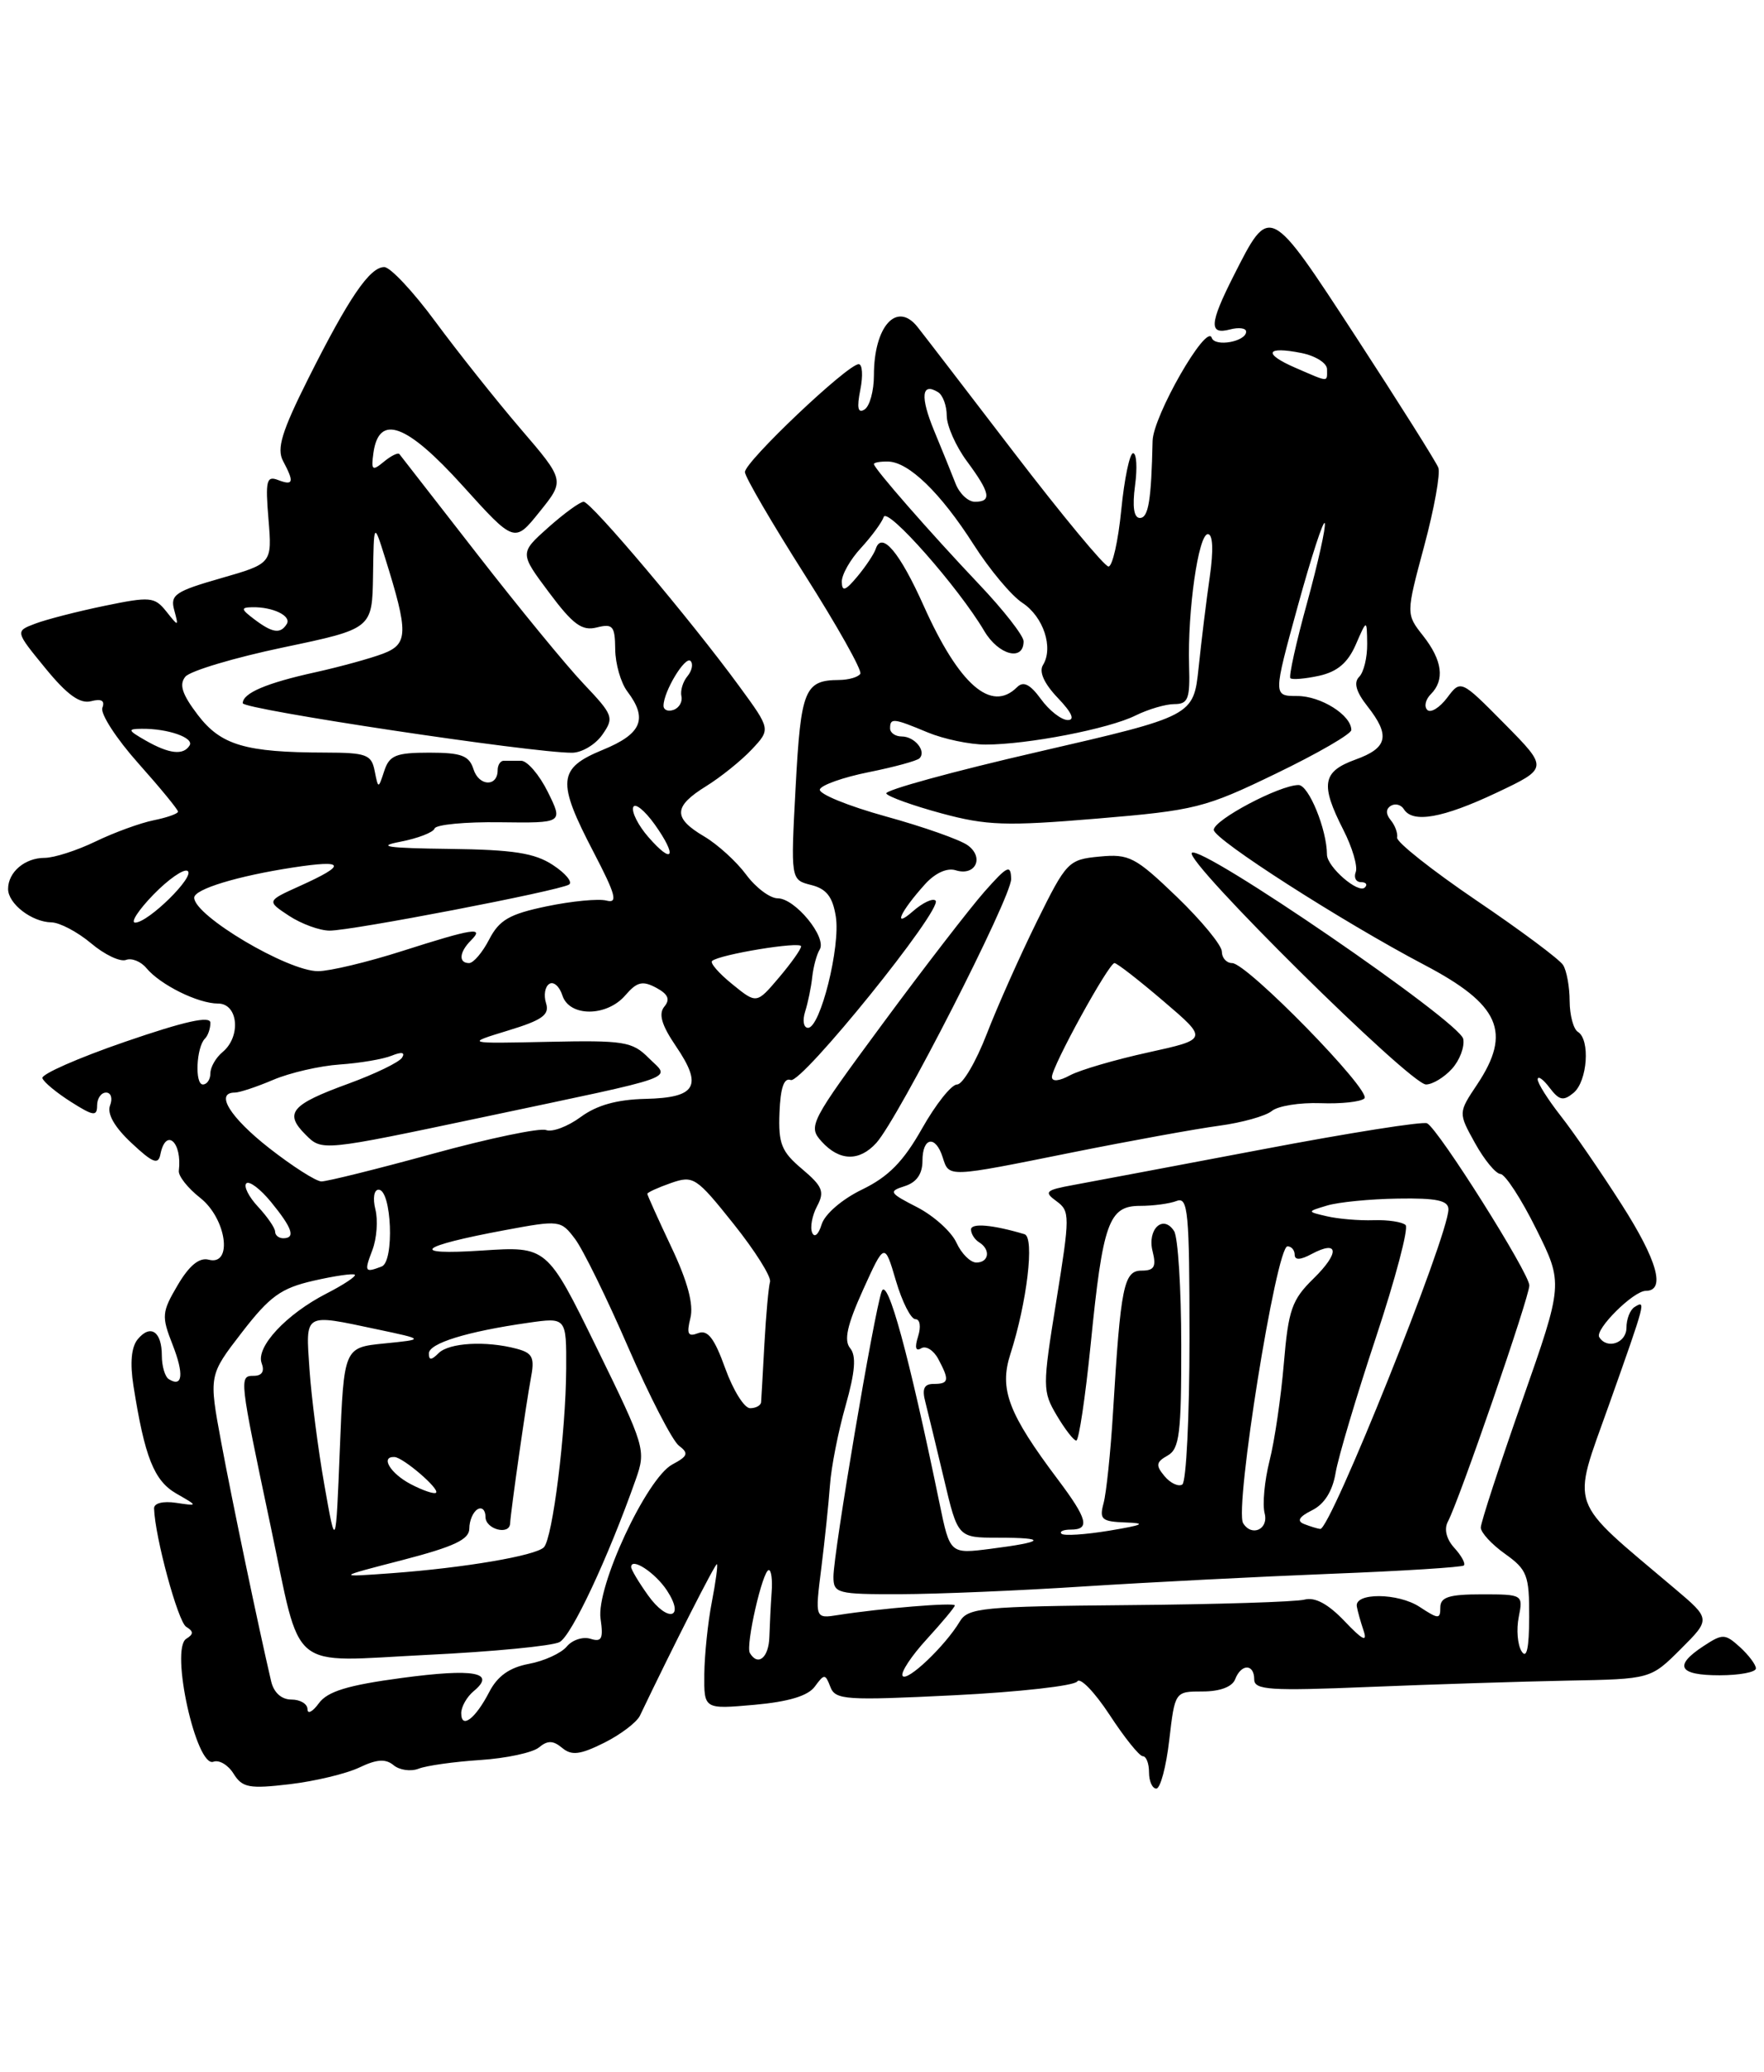 <?xml version="1.0" encoding="UTF-8" standalone="no"?>
<!DOCTYPE svg PUBLIC "-//W3C//DTD SVG 1.1//EN" "http://www.w3.org/Graphics/SVG/1.1/DTD/svg11.dtd" >
<svg xmlns="http://www.w3.org/2000/svg" xmlns:xlink="http://www.w3.org/1999/xlink" version="1.1" viewBox="0 0 218 256">
 <g >
 <path fill="currentColor"
d=" M 44.40 218.40 C 46.55 217.37 47.65 217.29 48.64 218.11 C 49.37 218.72 50.77 218.92 51.74 218.54 C 52.71 218.16 56.13 217.68 59.35 217.47 C 62.56 217.26 65.82 216.56 66.60 215.92 C 67.67 215.03 68.35 215.04 69.47 215.97 C 70.64 216.95 71.69 216.82 74.65 215.35 C 76.69 214.33 78.68 212.82 79.08 212.00 C 83.19 203.40 88.43 193.10 88.60 193.27 C 88.73 193.40 88.44 195.53 87.96 198.00 C 87.48 200.47 87.07 204.46 87.04 206.85 C 87.00 211.20 87.00 211.20 93.23 210.65 C 97.45 210.27 99.86 209.55 100.70 208.39 C 101.87 206.80 101.99 206.80 102.62 208.44 C 103.23 210.05 104.51 210.13 117.89 209.47 C 125.93 209.07 132.78 208.30 133.13 207.76 C 133.48 207.21 135.27 209.07 137.12 211.88 C 138.96 214.70 140.81 217.00 141.23 217.00 C 141.66 217.00 142.00 217.90 142.00 219.00 C 142.00 220.10 142.41 221.00 142.90 221.00 C 143.40 221.00 144.12 218.30 144.50 215.00 C 145.20 209.00 145.20 209.00 148.63 209.00 C 150.76 209.00 152.28 208.43 152.64 207.50 C 153.39 205.55 155.00 205.56 155.00 207.51 C 155.00 208.82 156.94 208.95 169.25 208.44 C 177.09 208.12 188.11 207.77 193.75 207.66 C 203.99 207.47 203.99 207.47 207.71 203.76 C 211.42 200.05 211.42 200.05 206.96 196.28 C 193.60 184.98 194.20 186.66 198.84 173.59 C 203.41 160.71 203.44 160.61 202.00 161.50 C 201.45 161.84 201.00 162.99 201.00 164.06 C 201.00 165.95 198.60 166.78 197.64 165.22 C 197.06 164.28 201.86 159.50 203.39 159.50 C 205.87 159.50 204.83 155.75 200.42 148.85 C 197.84 144.81 194.44 139.86 192.86 137.86 C 191.29 135.85 190.01 133.83 190.03 133.36 C 190.05 132.89 190.71 133.35 191.50 134.40 C 192.69 135.97 193.20 136.08 194.47 135.03 C 196.18 133.60 196.55 128.45 195.00 127.50 C 194.45 127.16 193.99 125.45 193.98 123.69 C 193.98 121.94 193.61 119.93 193.17 119.24 C 192.73 118.54 187.90 114.94 182.43 111.24 C 176.97 107.53 172.57 104.05 172.66 103.50 C 172.76 102.95 172.40 101.98 171.87 101.34 C 171.25 100.59 171.25 99.96 171.88 99.57 C 172.42 99.24 173.14 99.42 173.49 99.98 C 174.58 101.75 178.30 101.09 184.93 97.96 C 191.35 94.92 191.35 94.92 185.94 89.44 C 180.53 83.97 180.53 83.97 178.84 86.22 C 177.90 87.46 176.80 88.13 176.39 87.72 C 175.97 87.30 176.17 86.43 176.82 85.78 C 178.57 84.03 178.26 81.60 175.88 78.57 C 173.75 75.87 173.75 75.87 176.00 67.49 C 177.24 62.88 178.03 58.51 177.75 57.78 C 177.47 57.06 172.89 49.79 167.58 41.64 C 156.79 25.11 156.96 25.19 152.42 34.15 C 149.47 39.99 149.38 41.40 152.00 40.71 C 153.10 40.42 154.00 40.54 154.00 40.98 C 154.00 42.21 150.14 42.91 149.75 41.74 C 149.12 39.87 142.50 51.41 142.44 54.49 C 142.28 61.84 141.93 64.00 140.87 64.00 C 140.13 64.00 139.92 62.63 140.27 60.00 C 140.57 57.80 140.46 56.00 140.03 56.00 C 139.61 56.00 138.95 59.15 138.57 63.00 C 138.19 66.85 137.48 70.00 136.99 70.00 C 136.50 70.00 131.24 63.65 125.30 55.90 C 119.36 48.14 114.00 41.16 113.39 40.40 C 110.83 37.17 108.00 40.31 108.00 46.38 C 108.00 48.30 107.48 50.20 106.84 50.60 C 106.02 51.11 105.87 50.41 106.32 48.16 C 106.67 46.42 106.58 45.00 106.12 45.00 C 104.74 45.00 92.00 57.09 92.06 58.34 C 92.10 58.98 95.42 64.67 99.44 71.00 C 103.46 77.33 106.56 82.84 106.32 83.25 C 106.08 83.66 104.90 84.01 103.69 84.02 C 99.44 84.05 98.97 85.19 98.33 97.18 C 97.71 108.71 97.71 108.71 100.24 109.35 C 102.13 109.82 102.90 110.80 103.29 113.24 C 103.89 116.94 101.38 127.00 99.86 127.00 C 99.31 127.00 99.15 126.10 99.50 125.00 C 99.85 123.89 100.25 121.96 100.38 120.70 C 100.52 119.45 100.93 117.92 101.30 117.33 C 102.22 115.83 98.26 111.00 96.12 111.00 C 95.16 111.00 93.40 109.68 92.21 108.07 C 91.02 106.46 88.68 104.33 87.02 103.35 C 83.15 101.07 83.21 99.65 87.27 97.14 C 89.06 96.03 91.59 94.00 92.89 92.62 C 95.25 90.11 95.25 90.11 91.37 84.81 C 85.40 76.64 73.05 62.00 72.13 62.00 C 71.68 62.00 69.72 63.43 67.76 65.17 C 64.21 68.34 64.21 68.34 67.86 73.22 C 70.81 77.17 71.92 77.99 73.75 77.53 C 75.74 77.03 76.00 77.35 76.03 80.23 C 76.05 82.03 76.72 84.37 77.53 85.44 C 80.09 88.82 79.31 90.68 74.50 92.65 C 68.93 94.94 68.78 96.52 73.36 105.30 C 76.10 110.56 76.39 111.65 74.96 111.28 C 73.99 111.02 70.67 111.34 67.59 111.98 C 62.97 112.94 61.71 113.66 60.46 116.07 C 59.63 117.68 58.51 119.00 57.97 119.00 C 56.64 119.00 56.75 117.65 58.20 116.20 C 59.91 114.49 58.51 114.70 49.71 117.51 C 45.43 118.88 40.74 120.00 39.30 120.00 C 35.55 120.00 24.00 113.15 24.00 110.92 C 24.00 109.87 29.35 108.24 36.21 107.19 C 42.69 106.20 42.92 106.83 37.02 109.49 C 32.95 111.33 32.95 111.33 35.72 113.16 C 37.25 114.16 39.51 114.99 40.74 114.99 C 43.44 115.00 69.08 110.07 70.32 109.30 C 70.80 109.01 69.91 107.92 68.34 106.89 C 66.08 105.40 63.46 104.99 55.50 104.89 C 47.87 104.80 46.44 104.59 49.46 104.01 C 51.64 103.59 53.55 102.85 53.71 102.37 C 53.87 101.89 57.51 101.54 61.80 101.60 C 69.60 101.70 69.60 101.70 67.70 97.85 C 66.65 95.73 65.16 94.00 64.40 94.00 C 63.63 94.00 62.66 94.00 62.25 94.00 C 61.84 94.00 61.50 94.53 61.50 95.17 C 61.50 97.25 59.19 97.17 58.52 95.06 C 57.98 93.36 57.03 93.00 53.05 93.00 C 48.94 93.00 48.12 93.33 47.49 95.25 C 46.75 97.50 46.75 97.50 46.30 95.25 C 45.91 93.23 45.27 93.00 40.18 92.99 C 30.31 92.97 27.30 92.08 24.44 88.33 C 22.50 85.78 22.11 84.58 22.91 83.61 C 23.50 82.90 28.94 81.27 34.99 80.00 C 46.00 77.69 46.00 77.69 46.10 71.10 C 46.20 64.50 46.20 64.50 47.59 68.93 C 50.49 78.18 50.46 79.58 47.33 80.77 C 45.77 81.36 42.02 82.39 39.00 83.06 C 32.94 84.39 30.00 85.64 30.00 86.89 C 30.00 87.65 65.81 93.04 70.69 93.01 C 71.90 93.01 73.59 92.00 74.44 90.78 C 75.91 88.68 75.79 88.36 72.16 84.53 C 70.05 82.32 64.13 75.10 59.00 68.50 C 53.87 61.90 49.53 56.32 49.36 56.11 C 49.19 55.89 48.32 56.32 47.43 57.06 C 46.00 58.24 45.85 58.11 46.15 55.95 C 46.84 51.10 50.25 52.35 57.16 60.00 C 63.58 67.11 63.58 67.11 66.69 63.23 C 69.81 59.36 69.81 59.36 64.29 52.93 C 61.26 49.39 56.55 43.46 53.81 39.75 C 51.08 36.04 48.23 33.00 47.49 33.00 C 45.69 33.00 43.11 36.79 38.10 46.77 C 34.82 53.32 34.17 55.44 34.98 56.96 C 36.38 59.59 36.27 60.04 34.36 59.31 C 32.94 58.76 32.78 59.39 33.18 64.16 C 33.63 69.63 33.63 69.63 27.29 71.45 C 21.67 73.06 21.01 73.50 21.53 75.38 C 22.09 77.46 22.07 77.46 20.55 75.55 C 19.10 73.74 18.57 73.69 12.91 74.86 C 9.57 75.55 5.72 76.54 4.35 77.06 C 1.87 78.00 1.87 78.00 5.61 82.57 C 8.30 85.86 9.89 87.00 11.26 86.64 C 12.54 86.31 12.99 86.57 12.65 87.46 C 12.38 88.18 14.37 91.26 17.08 94.30 C 19.78 97.33 22.00 100.03 22.00 100.29 C 22.00 100.54 20.65 101.02 19.01 101.35 C 17.36 101.68 14.12 102.86 11.82 103.97 C 9.51 105.09 6.67 106.00 5.51 106.00 C 3.07 106.00 1.00 107.76 1.00 109.84 C 1.00 111.67 3.93 113.93 6.36 113.97 C 7.38 113.99 9.58 115.15 11.25 116.55 C 12.91 117.96 14.86 118.88 15.57 118.61 C 16.27 118.34 17.42 118.80 18.10 119.63 C 19.83 121.70 24.48 124.00 26.95 124.00 C 29.44 124.00 29.82 128.08 27.50 130.00 C 26.68 130.68 26.00 131.86 26.00 132.62 C 26.00 133.38 25.58 134.00 25.07 134.00 C 24.05 134.00 24.26 129.40 25.33 128.33 C 25.70 127.97 26.00 127.09 26.00 126.38 C 26.00 125.48 22.85 126.18 15.47 128.72 C 9.68 130.71 5.08 132.74 5.24 133.22 C 5.40 133.71 6.99 135.02 8.77 136.15 C 11.54 137.91 12.00 137.97 12.00 136.60 C 12.00 135.72 12.50 135.00 13.11 135.00 C 13.72 135.00 13.94 135.72 13.60 136.59 C 13.21 137.62 14.15 139.27 16.25 141.23 C 18.87 143.69 19.56 143.96 19.82 142.64 C 20.49 139.28 22.53 141.10 22.10 144.66 C 22.02 145.30 23.20 146.80 24.73 148.00 C 28.00 150.57 28.81 156.45 25.79 155.65 C 24.63 155.35 23.39 156.36 21.96 158.79 C 19.99 162.13 19.95 162.64 21.32 166.13 C 22.76 169.80 22.58 171.48 20.86 170.41 C 20.39 170.12 20.00 168.81 20.00 167.50 C 20.00 164.52 18.60 163.57 17.02 165.48 C 16.23 166.43 16.05 168.41 16.49 171.22 C 17.88 180.04 19.03 182.95 21.78 184.54 C 24.50 186.10 24.50 186.10 21.75 185.69 C 20.14 185.45 19.01 185.74 19.04 186.39 C 19.15 189.91 21.99 200.38 23.01 201.01 C 23.94 201.58 23.94 201.92 23.02 202.49 C 21.00 203.74 24.27 218.50 26.38 217.68 C 27.08 217.42 28.20 218.08 28.87 219.17 C 29.95 220.89 30.80 221.05 35.80 220.46 C 38.93 220.09 42.80 219.16 44.40 218.40 Z  M 217.00 206.15 C 217.00 205.69 216.11 204.51 215.03 203.52 C 213.18 201.85 212.89 201.84 210.53 203.39 C 206.80 205.83 207.44 207.00 212.50 207.00 C 214.97 207.00 217.00 206.62 217.00 206.15 Z  M 57.00 211.68 C 57.00 210.89 57.69 209.67 58.54 208.96 C 61.35 206.64 58.61 206.13 49.66 207.33 C 42.99 208.22 40.48 208.99 39.41 210.45 C 38.64 211.51 38.00 211.85 38.00 211.19 C 38.00 210.54 37.11 210.00 36.02 210.00 C 34.79 210.00 33.84 209.15 33.51 207.75 C 31.98 201.21 28.69 185.49 27.34 178.22 C 25.80 169.94 25.80 169.94 29.89 164.64 C 33.34 160.17 34.72 159.17 38.74 158.25 C 41.36 157.65 43.65 157.32 43.85 157.51 C 44.04 157.70 42.46 158.75 40.35 159.83 C 35.36 162.39 31.58 166.46 32.34 168.45 C 32.72 169.45 32.37 170.00 31.36 170.00 C 29.54 170.00 29.56 170.18 33.43 188.50 C 37.33 206.93 35.40 205.34 52.78 204.48 C 60.87 204.09 68.24 203.38 69.15 202.90 C 70.64 202.12 75.15 192.49 78.57 182.80 C 79.85 179.17 79.73 178.77 73.74 166.53 C 67.60 153.99 67.60 153.99 59.55 154.52 C 50.40 155.12 51.66 154.00 62.39 152.00 C 69.16 150.74 69.31 150.76 71.06 153.08 C 72.04 154.37 75.00 160.40 77.63 166.47 C 80.27 172.54 83.09 178.00 83.89 178.62 C 85.14 179.57 85.02 179.92 83.09 180.95 C 79.91 182.65 73.64 196.12 74.22 200.02 C 74.58 202.49 74.36 202.93 72.97 202.49 C 72.04 202.20 70.72 202.63 70.04 203.45 C 69.36 204.27 67.25 205.24 65.36 205.59 C 62.97 206.04 61.49 207.09 60.47 209.05 C 58.75 212.38 57.00 213.71 57.00 211.68 Z  M 111.54 207.07 C 111.29 206.65 112.63 204.61 114.54 202.53 C 116.44 200.45 118.00 198.58 118.00 198.37 C 118.00 197.97 108.81 198.73 103.61 199.55 C 100.71 200.01 100.71 200.01 101.50 193.75 C 101.93 190.31 102.41 185.70 102.57 183.50 C 102.72 181.30 103.59 176.88 104.50 173.69 C 105.69 169.48 105.84 167.52 105.06 166.58 C 104.27 165.62 104.69 163.73 106.65 159.39 C 109.32 153.50 109.32 153.50 110.72 158.25 C 111.49 160.86 112.57 163.00 113.13 163.00 C 113.70 163.00 113.84 163.92 113.46 165.13 C 113.02 166.50 113.16 167.02 113.84 166.60 C 114.42 166.24 115.37 166.83 115.95 167.91 C 117.36 170.55 117.28 171.00 115.38 171.00 C 114.20 171.00 113.92 171.60 114.36 173.25 C 114.68 174.49 115.71 178.76 116.66 182.75 C 118.37 190.00 118.37 190.00 123.35 190.00 C 129.48 190.00 129.14 190.52 122.45 191.37 C 117.40 192.02 117.40 192.02 116.11 185.76 C 112.33 167.41 109.67 157.67 108.96 159.57 C 108.04 162.06 103.00 191.87 103.00 194.82 C 103.00 196.88 103.44 197.00 111.25 196.98 C 115.79 196.97 126.03 196.54 134.00 196.02 C 141.97 195.51 155.70 194.81 164.50 194.46 C 173.30 194.12 180.68 193.65 180.91 193.43 C 181.14 193.20 180.61 192.22 179.73 191.26 C 178.74 190.17 178.44 188.93 178.94 188.00 C 180.35 185.35 189.00 160.27 189.00 158.83 C 189.00 157.33 177.82 139.58 176.37 138.80 C 175.89 138.53 166.72 139.98 156.00 142.02 C 145.28 144.05 134.77 146.03 132.65 146.42 C 129.20 147.05 128.98 147.27 130.56 148.42 C 132.24 149.65 132.24 150.21 130.54 160.75 C 128.82 171.41 128.83 171.90 130.60 174.90 C 131.61 176.60 132.69 178.00 133.01 178.00 C 133.33 178.00 134.13 172.64 134.79 166.10 C 136.29 151.05 137.02 149.00 140.89 149.00 C 142.51 149.00 144.55 148.73 145.42 148.39 C 146.82 147.85 147.00 149.74 147.00 165.33 C 147.00 174.99 146.60 183.13 146.11 183.43 C 145.63 183.73 144.63 183.26 143.91 182.39 C 142.80 181.06 142.87 180.65 144.30 179.85 C 145.76 179.03 146.00 177.13 145.98 166.20 C 145.98 159.22 145.58 152.88 145.10 152.12 C 143.75 150.00 141.75 151.88 142.44 154.61 C 142.92 156.52 142.65 157.00 141.08 157.00 C 138.88 157.00 138.49 158.92 137.55 174.50 C 137.25 179.45 136.72 184.51 136.38 185.75 C 135.84 187.75 136.15 188.01 139.13 188.12 C 141.75 188.21 141.29 188.43 137.10 189.13 C 134.13 189.62 131.46 189.80 131.18 189.51 C 130.90 189.23 131.42 189.00 132.33 189.00 C 134.74 189.00 134.41 187.70 130.75 182.83 C 124.60 174.65 123.47 171.65 124.86 167.33 C 126.92 160.93 127.88 152.88 126.61 152.50 C 122.70 151.33 120.00 151.09 120.00 151.92 C 120.00 152.45 120.45 153.16 121.00 153.50 C 122.45 154.39 122.23 156.00 120.66 156.00 C 119.92 156.00 118.82 154.90 118.20 153.55 C 117.59 152.20 115.40 150.23 113.35 149.17 C 109.89 147.40 109.77 147.21 111.81 146.56 C 113.27 146.10 114.00 145.06 114.00 143.43 C 114.00 140.50 115.62 140.22 116.50 143.00 C 117.30 145.51 117.00 145.52 132.54 142.39 C 139.67 140.96 147.82 139.48 150.65 139.10 C 153.48 138.72 156.41 137.90 157.17 137.28 C 157.92 136.65 160.63 136.22 163.19 136.31 C 165.75 136.41 168.19 136.14 168.62 135.72 C 169.54 134.79 154.11 119.00 152.27 119.00 C 151.57 119.00 151.00 118.36 151.00 117.58 C 151.00 116.81 148.49 113.76 145.43 110.81 C 140.31 105.89 139.54 105.49 135.88 105.84 C 132.03 106.21 131.80 106.45 128.14 113.86 C 126.07 118.06 123.28 124.31 121.95 127.75 C 120.62 131.19 118.97 134.00 118.28 134.00 C 117.58 134.00 115.64 136.45 113.95 139.44 C 111.64 143.53 109.80 145.40 106.54 146.98 C 104.06 148.18 101.93 150.02 101.54 151.29 C 101.16 152.54 100.65 152.98 100.37 152.31 C 100.09 151.65 100.37 150.18 100.98 149.03 C 101.93 147.25 101.66 146.59 99.13 144.45 C 96.57 142.30 96.18 141.32 96.33 137.47 C 96.45 134.40 96.89 133.13 97.72 133.45 C 99.06 133.96 116.59 112.26 115.62 111.28 C 115.28 110.95 114.03 111.54 112.83 112.59 C 110.27 114.84 111.23 112.68 114.33 109.24 C 115.57 107.87 117.05 107.20 118.10 107.53 C 120.54 108.30 121.67 105.96 119.60 104.45 C 118.66 103.76 114.09 102.15 109.44 100.87 C 104.79 99.58 101.14 98.09 101.32 97.54 C 101.50 97.00 104.22 96.04 107.36 95.41 C 110.50 94.78 113.32 94.01 113.63 93.70 C 114.52 92.82 113.04 91.00 111.44 91.00 C 110.65 91.00 110.00 90.55 110.00 90.00 C 110.00 88.68 110.41 88.73 114.65 90.50 C 116.63 91.32 119.85 92.00 121.81 92.00 C 126.99 92.00 137.05 90.05 140.33 88.41 C 141.89 87.64 144.05 87.00 145.13 87.00 C 146.83 87.00 147.08 86.36 146.95 82.25 C 146.75 75.50 148.10 66.00 149.27 66.00 C 149.89 66.00 149.98 67.95 149.51 71.25 C 149.09 74.14 148.47 79.19 148.13 82.48 C 147.50 88.47 147.50 88.47 128.29 92.90 C 117.73 95.33 109.29 97.65 109.53 98.05 C 109.78 98.45 112.84 99.55 116.35 100.50 C 121.93 102.01 124.31 102.09 135.56 101.15 C 147.72 100.13 148.90 99.84 157.70 95.58 C 162.82 93.11 167.00 90.69 167.00 90.20 C 167.00 88.37 163.24 86.00 160.33 86.00 C 157.33 86.00 157.33 86.00 160.38 74.90 C 162.06 68.79 163.56 64.18 163.72 64.65 C 163.87 65.12 162.89 69.53 161.54 74.46 C 160.18 79.38 159.25 83.59 159.47 83.80 C 159.68 84.01 161.28 83.88 163.02 83.50 C 165.27 83.00 166.57 81.90 167.55 79.65 C 168.92 76.50 168.92 76.50 168.96 79.55 C 168.98 81.23 168.54 83.06 167.97 83.63 C 167.27 84.33 167.58 85.47 168.97 87.24 C 171.85 90.89 171.51 92.42 167.50 93.86 C 163.42 95.34 163.15 96.91 166.01 102.53 C 167.12 104.70 167.81 107.05 167.55 107.74 C 167.28 108.43 167.57 109.00 168.20 109.00 C 168.82 109.00 169.04 109.30 168.67 109.66 C 167.86 110.47 164.00 107.11 163.99 105.60 C 163.98 102.49 161.73 97.00 160.48 97.00 C 158.14 97.00 150.00 101.31 150.00 102.54 C 150.00 103.71 165.92 113.91 176.00 119.21 C 185.36 124.12 186.86 127.53 182.55 134.00 C 180.21 137.50 180.21 137.50 182.29 141.25 C 183.43 143.31 184.85 145.03 185.43 145.06 C 186.02 145.09 188.01 148.15 189.85 151.86 C 193.20 158.60 193.20 158.60 188.10 173.12 C 185.30 181.10 183.00 188.13 183.00 188.75 C 183.00 189.36 184.35 190.83 186.00 192.00 C 188.73 193.95 189.00 194.64 188.98 199.82 C 188.97 203.66 188.67 205.03 188.05 204.05 C 187.54 203.25 187.38 201.34 187.69 199.80 C 188.24 197.03 188.20 197.00 183.12 197.00 C 179.07 197.00 178.00 197.34 178.00 198.62 C 178.00 200.09 177.77 200.08 175.44 198.55 C 172.77 196.80 167.37 196.77 167.68 198.50 C 167.77 199.05 168.15 200.40 168.52 201.50 C 169.01 202.96 168.38 202.65 166.17 200.32 C 164.14 198.19 162.52 197.31 161.22 197.65 C 160.15 197.93 150.38 198.24 139.50 198.33 C 121.37 198.49 119.63 198.66 118.61 200.36 C 116.81 203.38 112.05 207.90 111.54 207.07 Z  M 108.30 141.22 C 111.03 138.20 125.00 110.85 124.96 108.61 C 124.92 106.77 124.50 106.97 121.66 110.18 C 119.87 112.21 114.21 119.54 109.09 126.48 C 100.07 138.70 99.83 139.16 101.54 141.05 C 103.74 143.48 106.20 143.54 108.30 141.22 Z  M 179.43 132.07 C 180.39 131.02 181.02 129.35 180.83 128.37 C 180.42 126.24 148.39 104.28 147.29 105.38 C 146.32 106.35 174.27 134.00 176.23 134.00 C 177.03 134.00 178.47 133.13 179.43 132.07 Z  M 92.67 204.25 C 92.12 203.32 94.25 194.00 95.01 194.00 C 95.32 194.00 95.48 195.24 95.36 196.75 C 95.25 198.26 95.13 200.74 95.08 202.25 C 95.01 204.83 93.67 205.93 92.67 204.25 Z  M 80.08 197.11 C 78.93 195.50 78.00 193.94 78.00 193.63 C 78.00 192.37 80.98 194.32 82.43 196.53 C 84.70 200.00 82.52 200.54 80.08 197.11 Z  M 49.75 192.76 C 56.13 191.10 58.00 190.22 58.00 188.87 C 58.00 187.91 58.45 186.84 59.00 186.50 C 59.55 186.16 60.00 186.58 60.00 187.44 C 60.00 188.96 62.96 189.74 63.04 188.25 C 63.14 186.55 65.04 173.27 65.59 170.39 C 66.10 167.73 65.85 167.19 63.84 166.65 C 60.07 165.65 55.50 165.90 54.20 167.20 C 53.31 168.09 53.00 168.10 53.00 167.24 C 53.00 165.98 57.70 164.53 65.25 163.45 C 70.00 162.77 70.00 162.77 69.97 169.14 C 69.93 176.98 68.29 190.11 67.21 191.19 C 66.17 192.23 57.39 193.72 48.50 194.38 C 41.50 194.89 41.50 194.89 49.75 192.76 Z  M 40.09 183.50 C 39.31 179.10 38.49 172.69 38.25 169.25 C 37.77 162.13 37.45 162.32 46.58 164.25 C 52.50 165.50 52.50 165.50 47.50 166.00 C 42.50 166.50 42.50 166.50 42.00 179.00 C 41.50 191.50 41.50 191.50 40.09 183.50 Z  M 153.63 188.21 C 152.53 186.42 157.72 154.00 159.11 154.00 C 159.60 154.00 160.00 154.47 160.00 155.04 C 160.00 155.72 160.70 155.70 162.09 154.95 C 165.46 153.15 165.59 154.79 162.33 157.98 C 159.65 160.60 159.22 161.83 158.66 168.48 C 158.31 172.63 157.52 178.04 156.89 180.51 C 156.27 182.97 156.00 185.89 156.29 187.00 C 156.80 188.96 154.69 189.93 153.63 188.21 Z  M 161.16 188.31 C 160.23 187.94 160.53 187.42 162.15 186.61 C 163.67 185.86 164.68 184.25 165.06 181.98 C 165.38 180.06 167.62 172.56 170.03 165.29 C 172.44 158.03 174.10 151.76 173.71 151.37 C 173.32 150.99 171.54 150.71 169.75 150.77 C 167.96 150.83 165.38 150.61 164.00 150.29 C 161.50 149.71 161.50 149.71 164.00 148.96 C 165.38 148.54 169.31 148.15 172.75 148.10 C 177.55 148.02 179.00 148.33 179.00 149.43 C 179.00 152.70 164.41 189.07 163.16 188.92 C 162.80 188.88 161.90 188.60 161.16 188.31 Z  M 50.75 183.38 C 48.23 182.05 46.97 179.95 48.75 180.03 C 49.82 180.08 54.36 183.97 53.89 184.44 C 53.68 184.65 52.26 184.17 50.75 183.38 Z  M 89.62 169.06 C 88.28 165.34 87.46 164.27 86.27 164.73 C 85.02 165.21 84.83 164.83 85.32 162.86 C 85.74 161.19 84.98 158.34 82.97 154.10 C 81.34 150.65 80.00 147.68 80.00 147.51 C 80.00 147.34 81.31 146.74 82.91 146.18 C 85.69 145.21 86.04 145.44 90.66 151.23 C 93.32 154.56 95.35 157.79 95.16 158.39 C 94.98 159.00 94.67 162.43 94.47 166.00 C 94.28 169.57 94.09 172.84 94.06 173.25 C 94.03 173.66 93.41 174.00 92.70 174.00 C 91.98 174.00 90.60 171.78 89.62 169.06 Z  M 46.03 154.43 C 46.56 153.02 46.73 150.77 46.39 149.43 C 46.05 148.06 46.22 147.00 46.79 147.00 C 48.40 147.00 48.76 155.88 47.17 156.49 C 45.07 157.29 44.99 157.16 46.03 154.43 Z  M 34.00 152.19 C 34.00 151.74 33.05 150.36 31.90 149.12 C 30.74 147.88 30.09 146.58 30.44 146.22 C 30.80 145.87 32.18 146.91 33.51 148.54 C 36.14 151.76 36.55 153.00 35.00 153.00 C 34.45 153.00 34.00 152.63 34.00 152.19 Z  M 33.25 141.85 C 28.41 138.05 26.53 135.00 29.03 135.00 C 29.60 135.00 31.74 134.29 33.78 133.42 C 35.83 132.55 39.52 131.70 42.00 131.53 C 44.48 131.36 47.36 130.87 48.41 130.44 C 49.64 129.94 50.10 130.03 49.69 130.68 C 49.35 131.25 46.36 132.69 43.06 133.90 C 35.95 136.49 35.08 137.53 37.78 140.22 C 39.80 142.24 39.80 142.24 59.65 138.05 C 84.65 132.76 82.85 133.41 80.16 130.72 C 78.14 128.69 77.10 128.53 67.73 128.73 C 57.50 128.95 57.50 128.95 62.77 127.34 C 67.04 126.04 67.94 125.39 67.48 123.95 C 67.17 122.97 67.35 121.90 67.89 121.57 C 68.42 121.24 69.14 121.88 69.50 122.99 C 70.35 125.67 74.99 125.66 77.29 122.97 C 78.71 121.32 79.41 121.15 81.08 122.04 C 82.57 122.84 82.85 123.48 82.10 124.38 C 81.36 125.28 81.76 126.66 83.52 129.25 C 86.89 134.20 86.06 135.63 79.77 135.78 C 76.23 135.86 73.74 136.56 71.75 138.03 C 70.16 139.20 68.24 139.92 67.48 139.63 C 66.73 139.34 60.44 140.65 53.52 142.55 C 46.60 144.45 40.39 145.99 39.72 145.98 C 39.05 145.97 36.14 144.11 33.25 141.85 Z  M 130.00 133.07 C 130.00 131.76 137.02 119.00 137.73 119.00 C 138.04 119.00 140.76 121.12 143.79 123.71 C 149.30 128.41 149.30 128.41 141.90 130.04 C 137.83 130.93 133.49 132.20 132.25 132.86 C 130.89 133.60 130.00 133.68 130.00 133.07 Z  M 90.50 121.61 C 88.85 120.28 87.72 118.98 88.00 118.74 C 88.91 117.93 99.00 116.28 99.00 116.93 C 99.00 117.29 97.76 119.03 96.25 120.81 C 93.50 124.05 93.50 124.05 90.50 121.61 Z  M 18.96 110.54 C 20.81 108.64 22.71 107.32 23.18 107.61 C 24.19 108.23 18.33 114.00 16.70 114.00 C 16.10 114.00 17.12 112.44 18.96 110.54 Z  M 80.12 103.42 C 78.89 102.01 78.05 100.36 78.25 99.75 C 78.45 99.15 79.65 100.11 80.92 101.88 C 83.74 105.85 83.18 106.94 80.12 103.42 Z  M 18.00 91.50 C 15.78 90.23 15.73 90.07 17.50 90.05 C 20.74 90.01 24.02 91.16 23.43 92.11 C 22.66 93.36 20.91 93.16 18.00 91.50 Z  M 128.64 86.38 C 127.30 84.54 126.47 84.13 125.69 84.91 C 122.51 88.09 118.53 84.62 114.16 74.87 C 111.19 68.24 108.97 65.59 108.23 67.81 C 108.02 68.45 106.99 69.99 105.95 71.24 C 104.48 73.00 104.06 73.15 104.03 71.90 C 104.01 71.01 105.08 69.13 106.40 67.71 C 107.71 66.28 108.98 64.56 109.21 63.88 C 109.64 62.58 118.46 72.58 121.64 77.97 C 123.40 80.95 126.50 81.76 126.50 79.24 C 126.50 78.56 124.03 75.39 121.00 72.20 C 114.97 65.84 108.00 57.87 108.00 57.34 C 108.00 57.15 108.79 57.01 109.75 57.03 C 112.30 57.08 116.23 60.88 120.32 67.28 C 122.29 70.37 125.00 73.61 126.35 74.49 C 128.95 76.20 130.22 80.03 128.89 82.18 C 128.38 83.01 129.04 84.47 130.73 86.24 C 132.47 88.06 132.88 88.99 131.94 88.97 C 131.15 88.95 129.66 87.79 128.64 86.38 Z  M 82.00 87.20 C 82.00 85.45 84.68 81.01 85.34 81.67 C 85.69 82.03 85.52 82.87 84.96 83.55 C 84.39 84.23 84.06 85.34 84.21 86.02 C 84.37 86.70 83.94 87.46 83.25 87.71 C 82.56 87.96 82.00 87.73 82.00 87.20 Z  M 31.44 76.53 C 29.77 75.27 29.73 75.06 31.17 75.03 C 33.73 74.98 36.05 76.11 35.44 77.10 C 34.66 78.36 33.68 78.22 31.44 76.53 Z  M 118.09 59.75 C 117.61 58.51 116.42 55.58 115.45 53.24 C 113.70 49.01 113.88 47.19 115.93 48.46 C 116.52 48.82 117.00 50.13 117.00 51.36 C 117.00 52.60 118.12 55.14 119.50 57.00 C 122.39 60.91 122.60 62.00 120.48 62.00 C 119.64 62.00 118.57 60.99 118.09 59.75 Z  M 160.10 45.45 C 156.04 43.69 156.43 42.74 160.84 43.62 C 162.58 43.97 164.00 44.87 164.00 45.62 C 164.00 47.26 164.31 47.27 160.10 45.45 Z "/>
</g>
</svg>